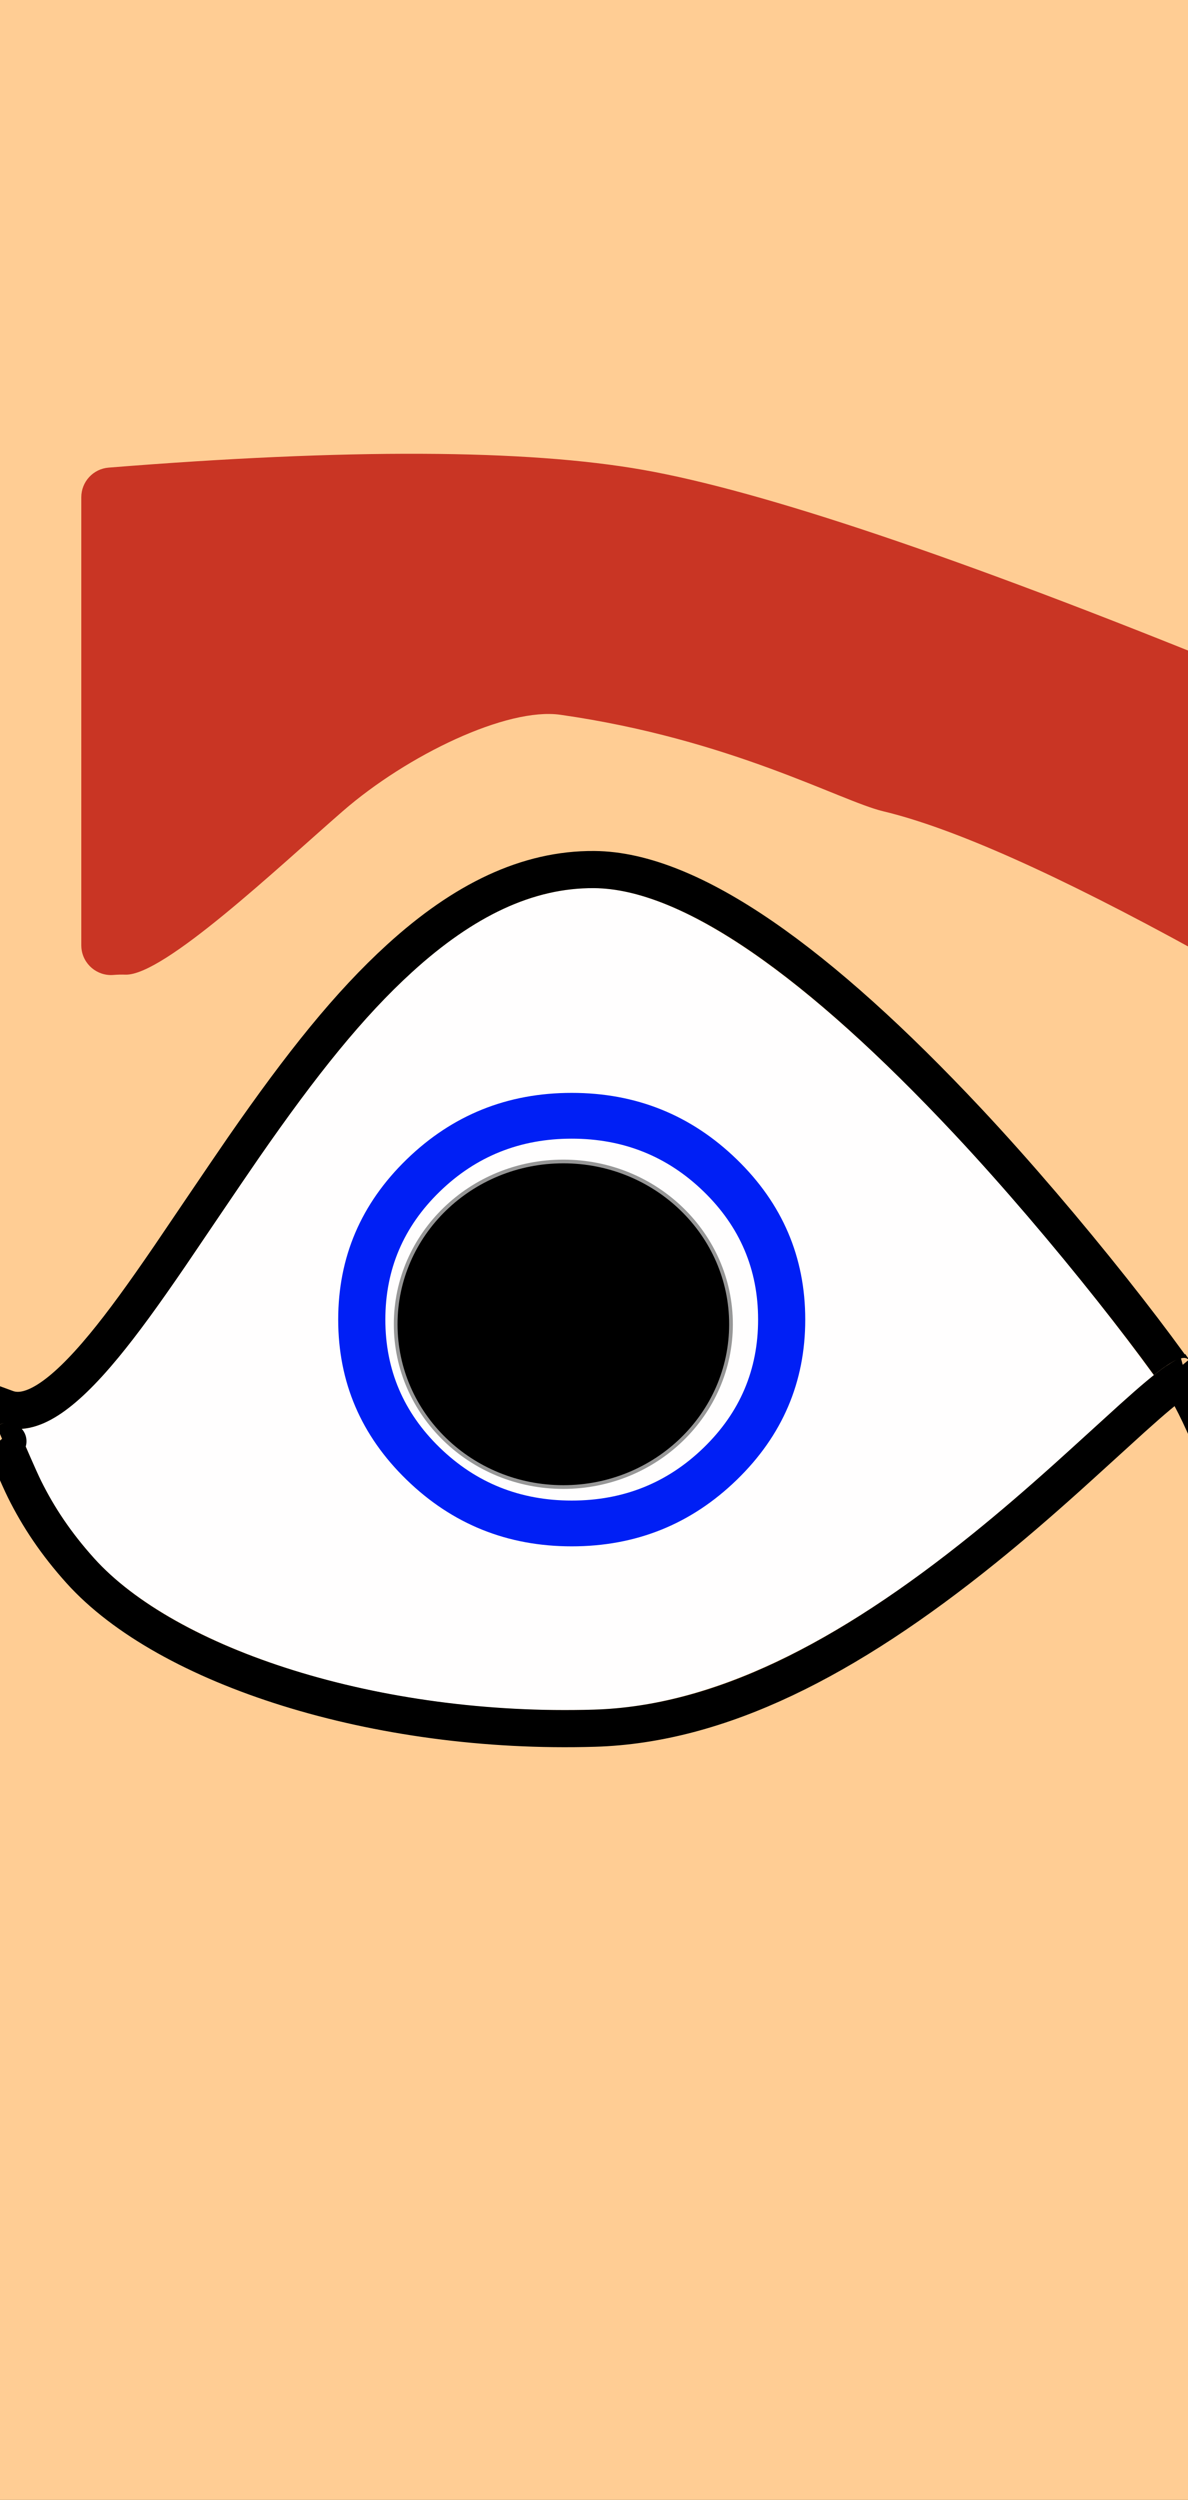 <?xml version="1.0" encoding="UTF-8"?>
<svg width="320px" height="673px" viewBox="0 0 320 673" version="1.1" xmlns="http://www.w3.org/2000/svg" xmlns:xlink="http://www.w3.org/1999/xlink">
    <rect x="0" y="0" width="320" height="673" fill="#333333" stroke="none"/>
    <!-- Generator: Sketch 44.1 (41455) - http://www.bohemiancoding.com/sketch -->
    <title>Mobile</title>
    <desc>Created with Sketch.</desc>
    <defs>
        <rect id="path-1" x="0" y="0" width="320" height="169"></rect>
        <linearGradient x1="31.526%" y1="0%" x2="57.178%" y2="100%" id="linearGradient-2">
            <stop stop-color="#EEEEEE" offset="0%"></stop>
            <stop stop-color="#D8D8D8" offset="100%"></stop>
        </linearGradient>
        <rect id="path-3" x="0" y="0" width="320" height="336"></rect>
        <path d="M4.12114787e-13,-35.405 L354.833,-35.405 L369.439,289.939 C347.347,364.817 330.868,408.004 320,419.5 C318.216,421.387 329.986,401.161 320,383.842 C310.014,366.524 215.011,239.481 160,239.093 C85.982,238.571 37.794,397.888 4.68958206e-13,383.842 C-100.319,346.561 -64.721,380.364 -37.955,352.773 C36.263,276.265 -59.126,383.337 -64.721,366.859 C-86.265,303.408 -37.104,243.571 -37.955,184.823 C-38.461,149.878 -58.496,89.47 -37.955,-6.39488462e-14 C-24.261,-59.647 -11.609,-71.448 4.12114787e-13,-35.405 Z" id="path-4"></path>
        <path d="M0.186,388.592 L355.019,388.592 L369.626,756.82 C347.534,841.569 331.054,890.448 320.186,903.459 C312.868,912.221 238.577,811.664 160,809.294 C98.791,807.447 45.905,827.201 25.347,850.043 C4.79,872.886 7.8,889.341 0.186,886.138 C-100.133,843.943 -64.535,859.165 -37.769,827.936 C36.449,741.344 -58.94,862.529 -64.535,843.879 C-86.079,772.064 -36.918,704.34 -37.769,637.849 C-38.275,598.297 -58.31,529.927 -37.769,428.664 C-24.075,361.155 -11.423,347.798 0.186,388.592 Z" id="path-5"></path>
    </defs>
    <g id="Page-1" stroke="none" stroke-width="1" fill="none" fill-rule="evenodd">
        <ellipse id="Oval-3" fill="#FFFEFE" cx="160" cy="365.5" rx="160" ry="148.5"></ellipse>
        <g id="Mobile">
            <g id="centre" transform="translate(91, 294)">
                <path d="M63,0.212 C80.339,0.212 95.157,6.179 107.456,18.113 C119.754,30.047 125.903,44.427 125.903,61.252 C125.903,78.077 119.754,92.457 107.456,104.391 C95.157,116.325 80.339,122.292 63,122.292 C45.661,122.292 30.843,116.325 18.544,104.391 C6.246,92.457 0.097,78.077 0.097,61.252 C0.097,44.427 6.246,30.047 18.544,18.113 C30.843,6.179 45.661,0.212 63,0.212 Z M63,109.967 C76.911,109.967 88.756,105.222 98.534,95.734 C108.313,86.245 113.202,74.751 113.202,61.252 C113.202,47.753 108.313,36.259 98.534,26.77 C88.756,17.282 76.911,12.538 63,12.538 C49.089,12.538 37.244,17.282 27.466,26.77 C17.687,36.259 12.798,47.753 12.798,61.252 C12.798,74.751 17.687,86.245 27.466,95.734 C37.244,105.222 49.089,109.967 63,109.967 Z M85.077,55.089 C82.456,55.089 80.238,54.258 78.423,52.595 C76.609,50.932 75.702,48.731 75.702,45.992 C75.702,43.253 76.609,41.052 78.423,39.389 C80.238,37.726 82.456,36.895 85.077,36.895 C87.698,36.895 89.915,37.726 91.73,39.389 C93.544,41.052 94.452,43.253 94.452,45.992 C94.452,48.731 93.544,50.932 91.73,52.595 C89.915,54.258 87.698,55.089 85.077,55.089 Z M40.923,55.089 C38.302,55.089 36.085,54.258 34.27,52.595 C32.456,50.932 31.548,48.731 31.548,45.992 C31.548,43.253 32.456,41.052 34.27,39.389 C36.085,37.726 38.302,36.895 40.923,36.895 C43.544,36.895 45.762,37.726 47.577,39.389 C49.391,41.052 50.298,43.253 50.298,45.992 C50.298,48.731 49.391,50.932 47.577,52.595 C45.762,54.258 43.544,55.089 40.923,55.089 Z M63,94.707 C55.742,94.707 49.24,92.799 43.494,88.984 C37.748,85.169 33.565,80.034 30.944,73.577 L95.056,73.577 C92.435,80.034 88.252,85.169 82.506,88.984 C76.76,92.799 70.258,94.707 63,94.707 Z" id="ion-android-happy---Ionicons" fill="#001FF5"></path>
                <ellipse id="Oval" stroke="#979797" fill="#000000" cx="60.742" cy="62.504" rx="45.161" ry="43.824"></ellipse>
            </g>
            <g id="top" transform="translate(-10, 0)" opacity="0">
                <g id="bottom" transform="translate(0, 167.021)">
                    <g id="Rectangle-2">
                        <use fill="#D8D8D8" fill-rule="evenodd" xlink:href="#path-1"></use>
                        <rect stroke="#979797" stroke-width="1" x="0.5" y="0.5" width="319" height="168"></rect>
                    </g>
                </g>
                <g id="Rectangle-2">
                    <use fill="url(#linearGradient-2)" fill-rule="evenodd" xlink:href="#path-3"></use>
                    <rect stroke="#979797" stroke-width="1" x="0.5" y="0.5" width="319" height="335"></rect>
                </g>
            </g>
            <g id="Rectangle">
                <use fill="#FFCD94" fill-rule="evenodd" xlink:href="#path-4"></use>
                <path stroke="#000000" stroke-width="10" d="M350.052,-30.405 L354.833,-30.405 L349.838,-35.181 L350.052,-30.405 Z M364.407,289.326 L364.445,290.163 L364.644,288.524 C364.565,288.792 364.486,289.059 364.407,289.326 L364.407,289.326 Z M328.711,394.235 C323.896,405.171 319.769,412.467 316.367,416.065 C316.516,415.907 316.685,415.75 316.951,415.556 C317.312,415.3 317.312,415.3 318.067,414.951 C319.197,414.566 319.197,414.566 321.333,414.852 C323.542,416.044 323.542,416.044 324.424,417.662 C324.793,418.863 324.793,418.863 324.812,419.505 C324.818,419.962 324.772,420.275 324.701,420.582 C324.672,420.708 324.672,420.707 324.686,420.667 C324.731,420.54 324.794,420.366 324.906,420.067 C325.78,417.722 326.165,416.631 326.729,414.749 C328.802,407.837 329.664,400.973 328.711,394.235 Z M-60.67,363.161 C-60.707,363.176 -60.744,363.191 -60.78,363.205 C-61.269,363.401 -61.67,363.526 -61.964,363.584 C-62.086,363.608 -62.098,363.609 -61.983,363.625 C-61.129,363.746 -60.252,364.471 -59.987,365.251 C-60.223,364.556 -60.451,363.859 -60.67,363.161 Z M-44.137,364.005 C-46.494,363.366 -48.728,362.791 -50.841,362.28 C-52.962,361.767 -54.865,361.322 -56.574,360.951 C-58.483,360.537 -60.149,360.217 -61.607,359.998 C-66.367,359.283 -68.906,359.653 -70.421,361.408 C-71.174,362.413 -71.174,362.413 -71.595,364.027 C-71.606,365.743 -71.606,365.743 -71.062,367.017 C-69.887,368.587 -69.887,368.587 -69.155,369.016 C-68.652,369.313 -68.242,369.462 -67.786,369.582 C-67.407,369.682 -67.025,369.746 -66.6,369.795 C-65.898,369.874 -65.038,369.911 -64.092,369.898 C-61.761,369.867 -59.091,369.549 -56.286,368.894 C-52.134,367.923 -48.045,366.317 -44.137,364.005 C-40.714,361.98 -37.43,359.412 -34.366,356.254 C-25.734,347.356 -18.92,340.45 -14.054,335.646 C-10.16,331.802 -7.606,329.412 -7.185,329.119 C-7.26,329.171 -7.348,329.228 -7.467,329.295 C-7.769,329.466 -8.093,329.612 -8.551,329.736 C-9.154,329.885 -9.154,329.885 -10.258,329.886 C-11.763,329.636 -11.763,329.636 -13.475,328.315 C-14.636,326.572 -14.636,326.572 -14.8,325.197 C-14.775,324.194 -14.775,324.194 -14.637,323.643 C-14.522,323.218 -14.388,322.915 -14.234,322.631 C-14.171,322.517 -14.118,322.431 -14.07,322.358 C-14.046,322.323 -14.055,322.335 -14.084,322.373 C-14.39,322.763 -15.073,323.543 -16.017,324.572 C-18.192,326.942 -21.399,330.253 -24.929,333.755 C-34.049,342.8 -43.391,351.254 -50.771,356.873 C-52.921,358.51 -54.87,359.879 -56.574,360.951 C-58.166,361.954 -59.543,362.697 -60.67,363.161 C-61.001,362.109 -61.313,361.055 -61.607,359.998 C-65.72,345.188 -66.185,329.801 -63.548,312.743 C-61.271,298.018 -57.774,285.72 -49.318,260.149 C-42.86,240.618 -40.497,233.028 -37.938,222.696 C-34.492,208.784 -32.785,196.521 -32.956,184.751 C-33.034,179.329 -33.547,173.215 -34.527,165.157 C-35.108,160.377 -37.694,141.317 -37.615,141.918 C-40.704,118.53 -42.197,100.817 -42.198,80.804 C-42.199,54.781 -39.39,28.594 -33.082,1.119 C-26.475,-27.658 -20.086,-44.985 -14.785,-49.93 C-13.584,-51.05 -13.557,-51.05 -12.436,-49.93 C-10.106,-47.601 -7.437,-42.186 -4.759,-33.872 L-3.643,-30.405 L350.052,-30.405 L364.407,289.326 C350.082,337.819 338.091,372.933 328.711,394.235 C328.439,392.311 328.018,390.396 327.436,388.494 C326.677,386.015 325.647,383.626 324.332,381.345 C316.491,367.746 287.243,330.169 260.531,301.698 C220.978,259.541 186.294,234.279 160.035,234.094 C142.036,233.967 124.838,242.313 107.616,258.011 C94.115,270.318 81.395,286.123 65.498,309.057 C61.14,315.344 47.161,336.052 45.783,338.065 C38.464,348.76 33.061,356.185 28.022,362.29 C16.483,376.269 8.078,381.51 1.742,379.156 C-16.886,372.233 -32.109,367.27 -44.137,364.005 Z"></path>
            </g>
            <g id="Rectangle" transform="translate(149.813, 634.772) scale(1, -1) translate(-149.813, -634.772) ">
                <use fill="#FFCD94" fill-rule="evenodd" xlink:href="#path-5"></use>
                <path stroke="#000000" stroke-width="10" d="M350.213,393.592 L355.019,393.592 L350.023,388.79 L350.213,393.592 Z M364.6,756.276 L364.63,757.018 L364.787,755.559 C364.725,755.798 364.663,756.037 364.6,756.276 Z M317.838,898.275 C317.327,899.017 316.831,899.677 316.349,900.254 C316.904,899.589 317.692,899.157 318.49,899.034 C318.753,898.994 318.981,898.992 319.171,899.013 C319.259,899.023 319.305,899.033 319.317,899.036 C319.031,898.951 318.522,898.697 317.838,898.275 Z M1.027,881.068 C0.957,881.215 0.903,881.326 0.865,881.393 C0.671,881.742 0.519,881.968 0.425,882.077 C0.471,882.023 0.607,881.911 0.846,881.791 C1.202,881.612 1.608,881.525 1.969,881.539 C2.14,881.545 2.192,881.558 2.125,881.53 C1.756,881.374 1.39,881.221 1.027,881.068 Z M-60.77,852.789 C-61.162,852.462 -61.434,852.189 -61.593,851.982 C-61.579,852.001 -61.478,852.241 -61.456,852.651 C-61.43,853.127 -61.545,853.501 -61.654,853.67 C-61.553,853.514 -61.264,853.207 -60.77,852.789 Z M-60.383,840.245 C-60.525,840.316 -60.664,840.382 -60.799,840.443 C-61.265,840.655 -61.64,840.787 -61.9,840.845 C-61.965,840.859 -62,840.864 -62.001,840.865 C-61.933,840.861 -61.835,840.865 -61.707,840.885 C-60.757,841.037 -59.937,841.804 -59.746,842.443 C-59.965,841.711 -60.177,840.979 -60.383,840.245 Z M350.213,393.592 L364.6,756.276 C343.891,835.642 328.053,883.426 317.838,898.275 C317.523,898.081 317.172,897.852 316.788,897.588 C314.169,895.785 310.573,892.763 304.953,887.704 C303.344,886.256 291.381,875.337 287.348,871.722 C279.445,864.637 272.369,858.553 265.162,852.735 C227.96,822.702 193.83,805.312 160.151,804.296 C101.414,802.524 45.01,820.721 21.631,846.699 C15.07,853.989 10.345,861.102 6.612,868.618 C5.051,871.763 1.888,879.253 1.027,881.068 C-32.197,867.092 -41.052,863.283 -49.658,859.132 C-54.656,856.72 -58.001,854.855 -60.009,853.382 C-60.3,853.169 -60.553,852.971 -60.77,852.789 C-60.763,852.783 -60.756,852.777 -60.749,852.771 C-59.654,851.847 -58.978,851.387 -54.498,848.454 C-45.554,842.597 -39.888,838.092 -33.972,831.19 C-25.339,821.117 -18.523,813.298 -13.655,807.859 C-9.752,803.498 -7.19,800.786 -6.761,800.448 C-6.836,800.507 -6.925,800.571 -7.047,800.649 C-7.366,800.853 -7.709,801.029 -8.207,801.181 C-8.878,801.369 -8.878,801.369 -10.128,801.371 C-11.817,801.037 -11.817,801.037 -13.491,799.576 C-14.497,797.87 -14.497,797.87 -14.616,796.659 C-14.596,795.775 -14.596,795.775 -14.487,795.283 C-14.396,794.899 -14.287,794.62 -14.162,794.361 C-14.112,794.257 -14.07,794.179 -14.032,794.115 C-14.018,794.093 -14.035,794.119 -14.073,794.174 C-14.39,794.63 -15.079,795.522 -16.031,796.696 C-18.21,799.383 -21.421,803.136 -24.955,807.103 C-34.083,817.35 -43.433,826.926 -50.819,833.292 C-54.795,836.718 -58.083,839.104 -60.383,840.245 C-65.449,822.138 -66.208,803.376 -63.349,782.443 C-61.061,765.691 -57.553,751.731 -49.08,722.729 C-42.629,700.652 -40.271,692.077 -37.721,680.422 C-34.295,664.768 -32.6,650.989 -32.769,637.785 C-32.847,631.701 -33.357,624.82 -34.333,615.739 C-34.913,610.339 -37.498,588.778 -37.419,589.45 C-40.514,562.93 -42.011,542.834 -42.012,520.119 C-42.013,490.575 -39.195,460.845 -32.869,429.658 C-26.228,396.921 -19.792,377.168 -14.379,371.453 C-13.231,370.241 -13.546,370.236 -12.462,371.462 C-10.055,374.183 -7.335,380.43 -4.623,389.96 L-3.589,393.592 L350.213,393.592 Z"></path>
            </g>
            <path d="M17.296,152.478 C79.812,136.21 127.11,128.075 159.189,128.075 C191.717,128.075 246.923,136.438 324.808,153.164 L324.808,153.164 C328.115,153.874 330.619,156.588 331.06,159.943 L339.114,221.189 L339.114,221.189 C339.69,225.57 336.606,229.588 332.225,230.164 C331.006,230.324 329.767,230.201 328.603,229.805 C288.072,216 258.149,208.519 238.835,207.36 C226.959,206.648 195.095,195.355 148.697,196.873 C134.15,197.349 109.953,214.711 95.438,232.645 C80.924,250.579 55.673,284.645 45.468,286.114 C44.363,286.273 43.312,286.485 42.315,286.75 L42.315,286.75 C38.046,287.886 33.663,285.346 32.527,281.077 C32.469,280.856 32.419,280.633 32.38,280.409 L11.432,161.609 L11.432,161.609 C10.708,157.502 13.26,153.528 17.296,152.478 Z" id="Rectangle-3" fill="#B80400" opacity="0.754" transform="translate(175.246, 207.548) rotate(10) translate(-175.246, -207.548) "></path>
        </g>
    </g>
</svg>